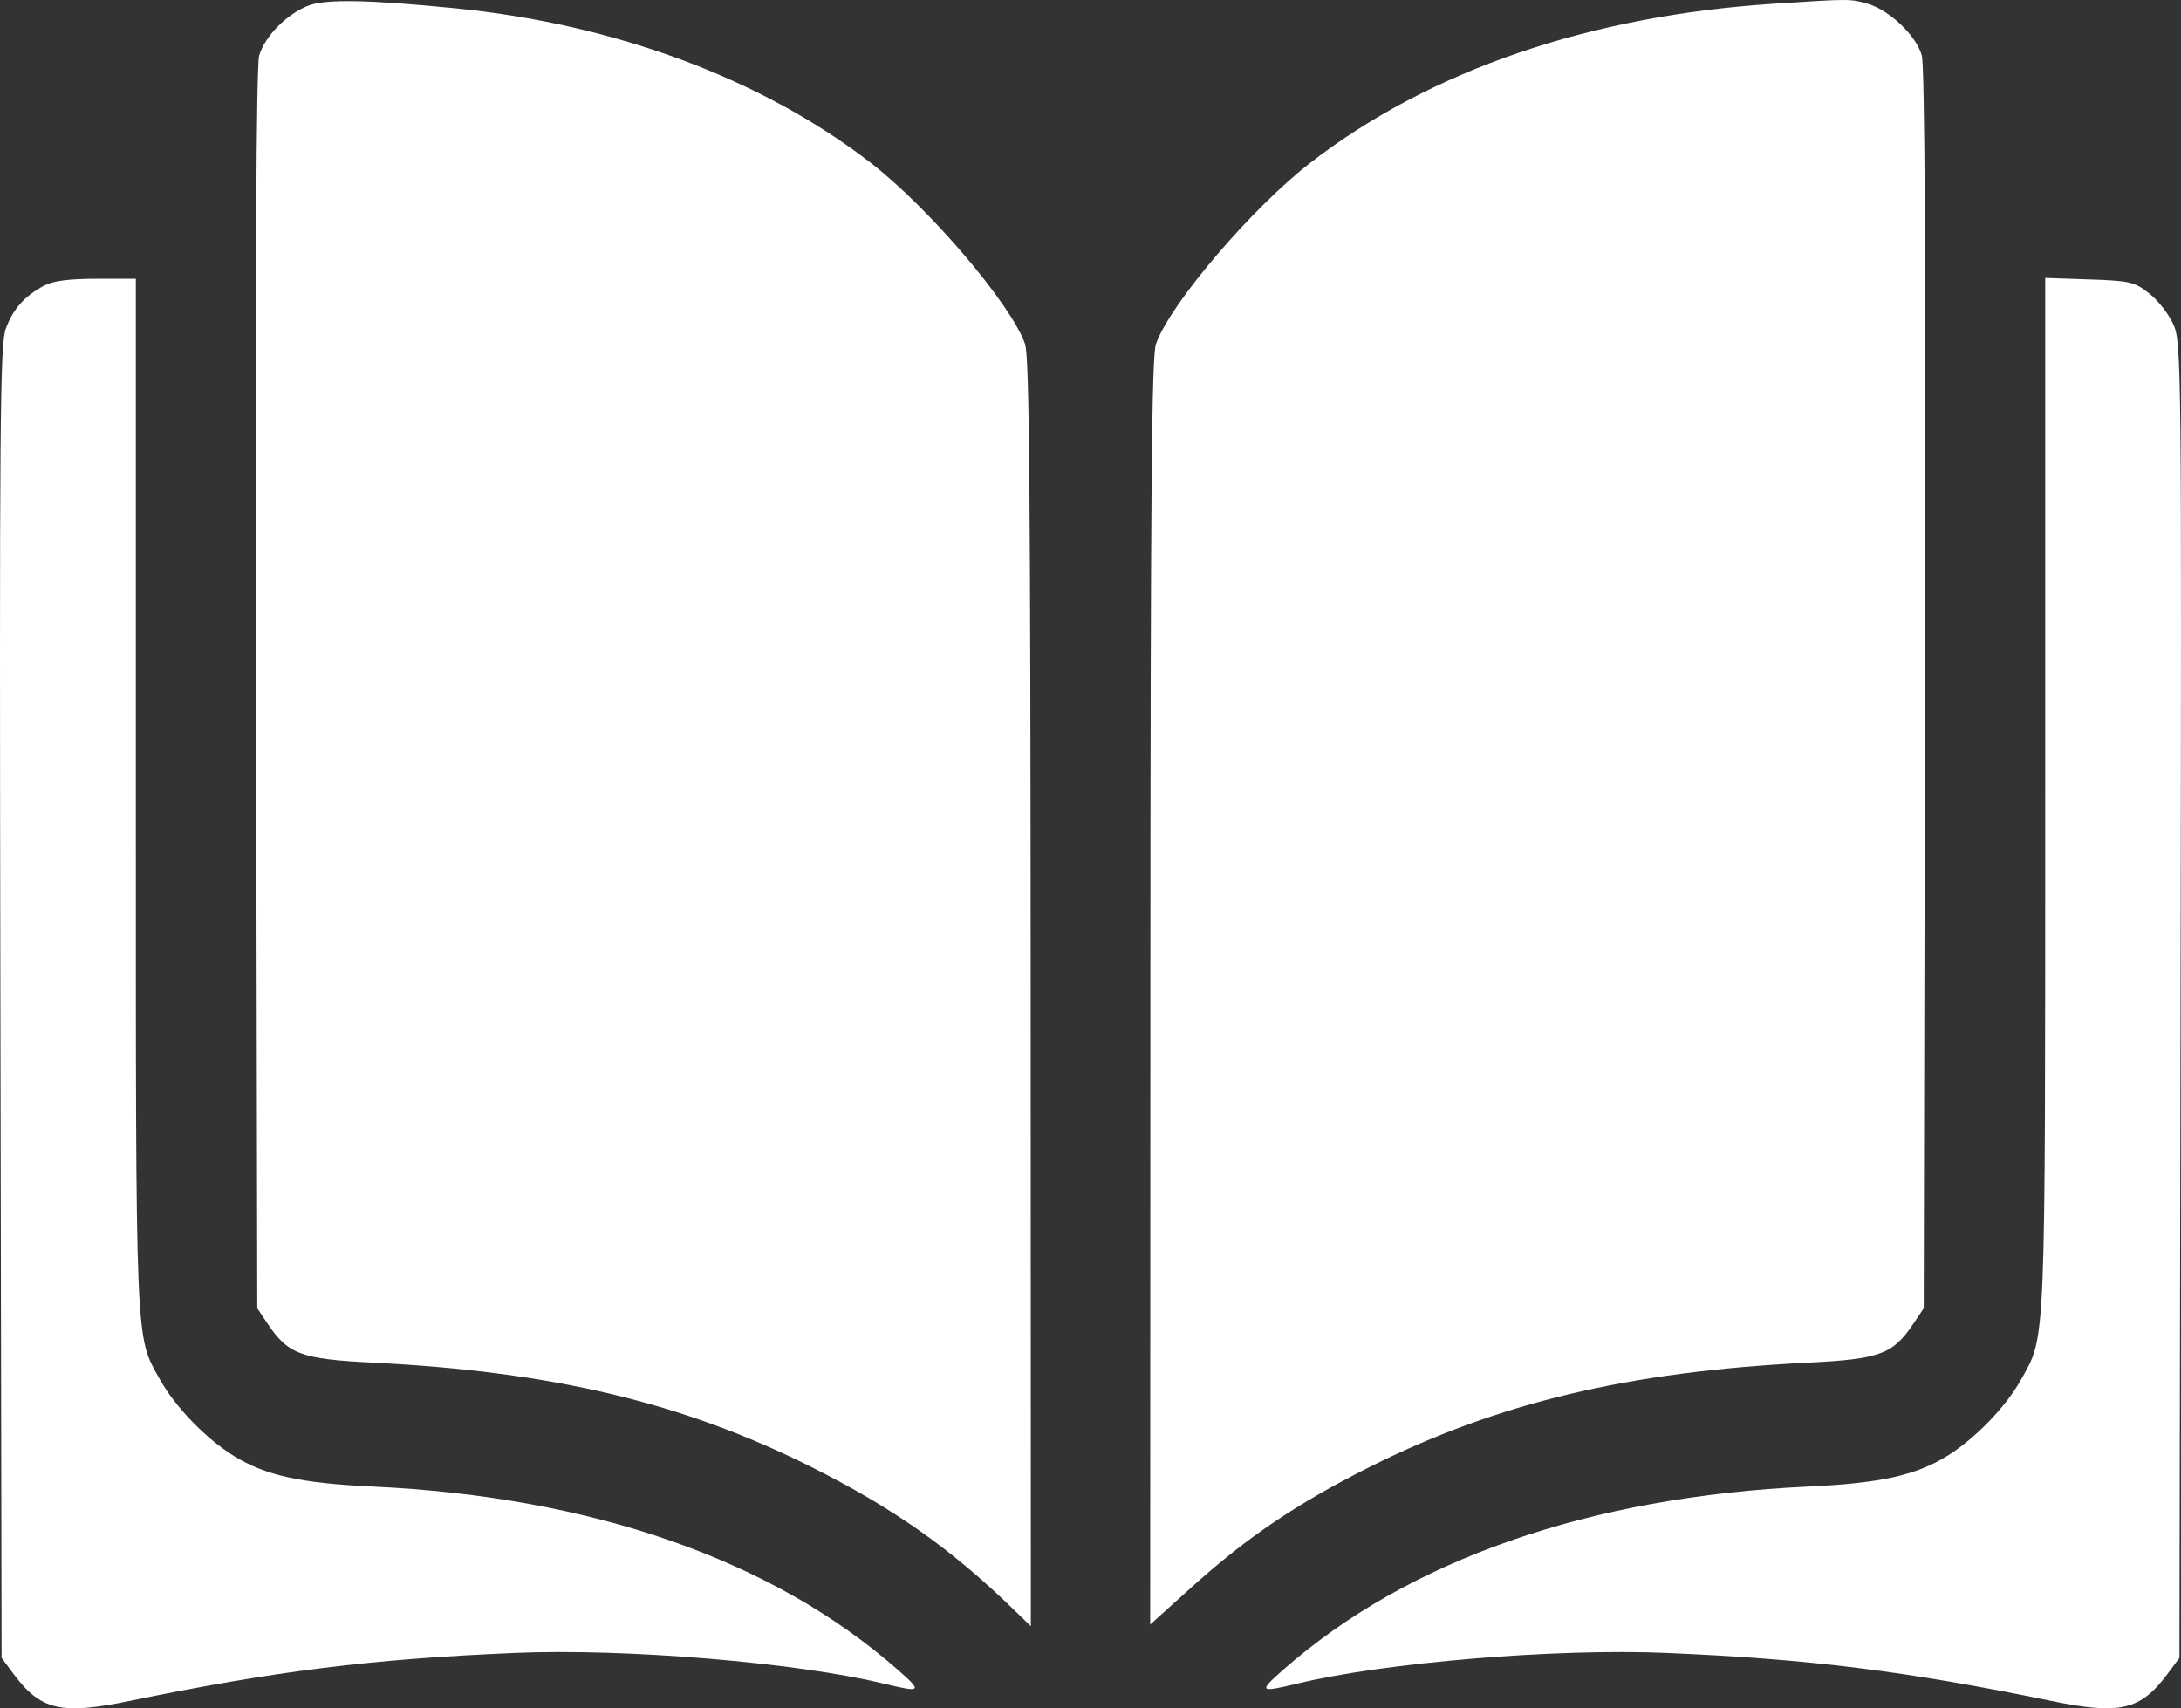 <svg width="60" height="47" viewBox="0 0 60 47" fill="none" xmlns="http://www.w3.org/2000/svg">
<rect x="0" y="0" width="60" height="47" fill="#333333" stroke="none"/>
<path id="open-book 1 (Traced)" fill-rule="evenodd" clip-rule="evenodd" d="M8.5 0.149C7.906 0.369 7.278 1.002 7.129 1.534C7.049 1.816 7.021 7.672 7.044 18.976L7.078 35.995L7.358 36.413C7.924 37.261 8.279 37.392 10.263 37.491C15.203 37.738 18.795 38.593 22.32 40.361C24.571 41.489 26.159 42.607 27.86 44.258L28.359 44.742L28.354 27.317C28.349 13.505 28.317 9.803 28.199 9.463C27.817 8.367 25.557 5.717 23.941 4.47C20.953 2.164 16.912 0.662 12.53 0.229C10.155 -0.006 8.984 -0.029 8.5 0.149ZM48.794 0.103C43.715 0.436 39.347 1.933 36.059 4.47C34.444 5.717 32.184 8.367 31.801 9.463C31.683 9.803 31.651 13.5 31.647 27.294L31.642 44.696L32.785 43.665C34.301 42.297 35.689 41.36 37.68 40.361C41.203 38.593 44.796 37.738 49.737 37.491C51.721 37.392 52.076 37.261 52.642 36.413L52.922 35.995L52.957 18.976C52.98 7.32 52.952 1.82 52.868 1.521C52.714 0.976 51.975 0.274 51.377 0.103C50.892 -0.034 50.905 -0.034 48.794 0.103ZM1.216 7.857C0.675 8.145 0.36 8.498 0.161 9.038C-0.001 9.477 -0.017 11.521 0.011 27.572L0.044 45.612L0.374 46.056C1.117 47.055 1.677 47.186 3.561 46.798C7.573 45.973 10.217 45.643 14.172 45.476C17.195 45.348 21.907 45.74 24.299 46.318C25.359 46.574 25.388 46.547 24.704 45.945C21.264 42.915 16.285 41.178 10.242 40.899C8.276 40.808 7.296 40.592 6.434 40.058C5.666 39.583 4.82 38.709 4.403 37.96C3.714 36.727 3.737 37.275 3.737 21.827V7.668L2.652 7.669C1.899 7.669 1.46 7.727 1.216 7.857ZM56.264 21.816C56.264 37.276 56.286 36.727 55.598 37.96C55.18 38.709 54.334 39.583 53.567 40.058C52.704 40.592 51.724 40.808 49.758 40.899C43.715 41.178 38.737 42.915 35.296 45.945C34.612 46.547 34.642 46.574 35.701 46.318C38.094 45.74 42.805 45.348 45.828 45.476C49.783 45.643 52.427 45.973 56.439 46.798C58.323 47.186 58.883 47.055 59.627 46.056L59.957 45.612L59.987 27.532C60.017 10.024 60.011 9.435 59.796 8.937C59.674 8.655 59.374 8.267 59.13 8.076C58.718 7.753 58.6 7.725 57.475 7.687L56.264 7.646V21.816Z" fill="white"/>
</svg>
